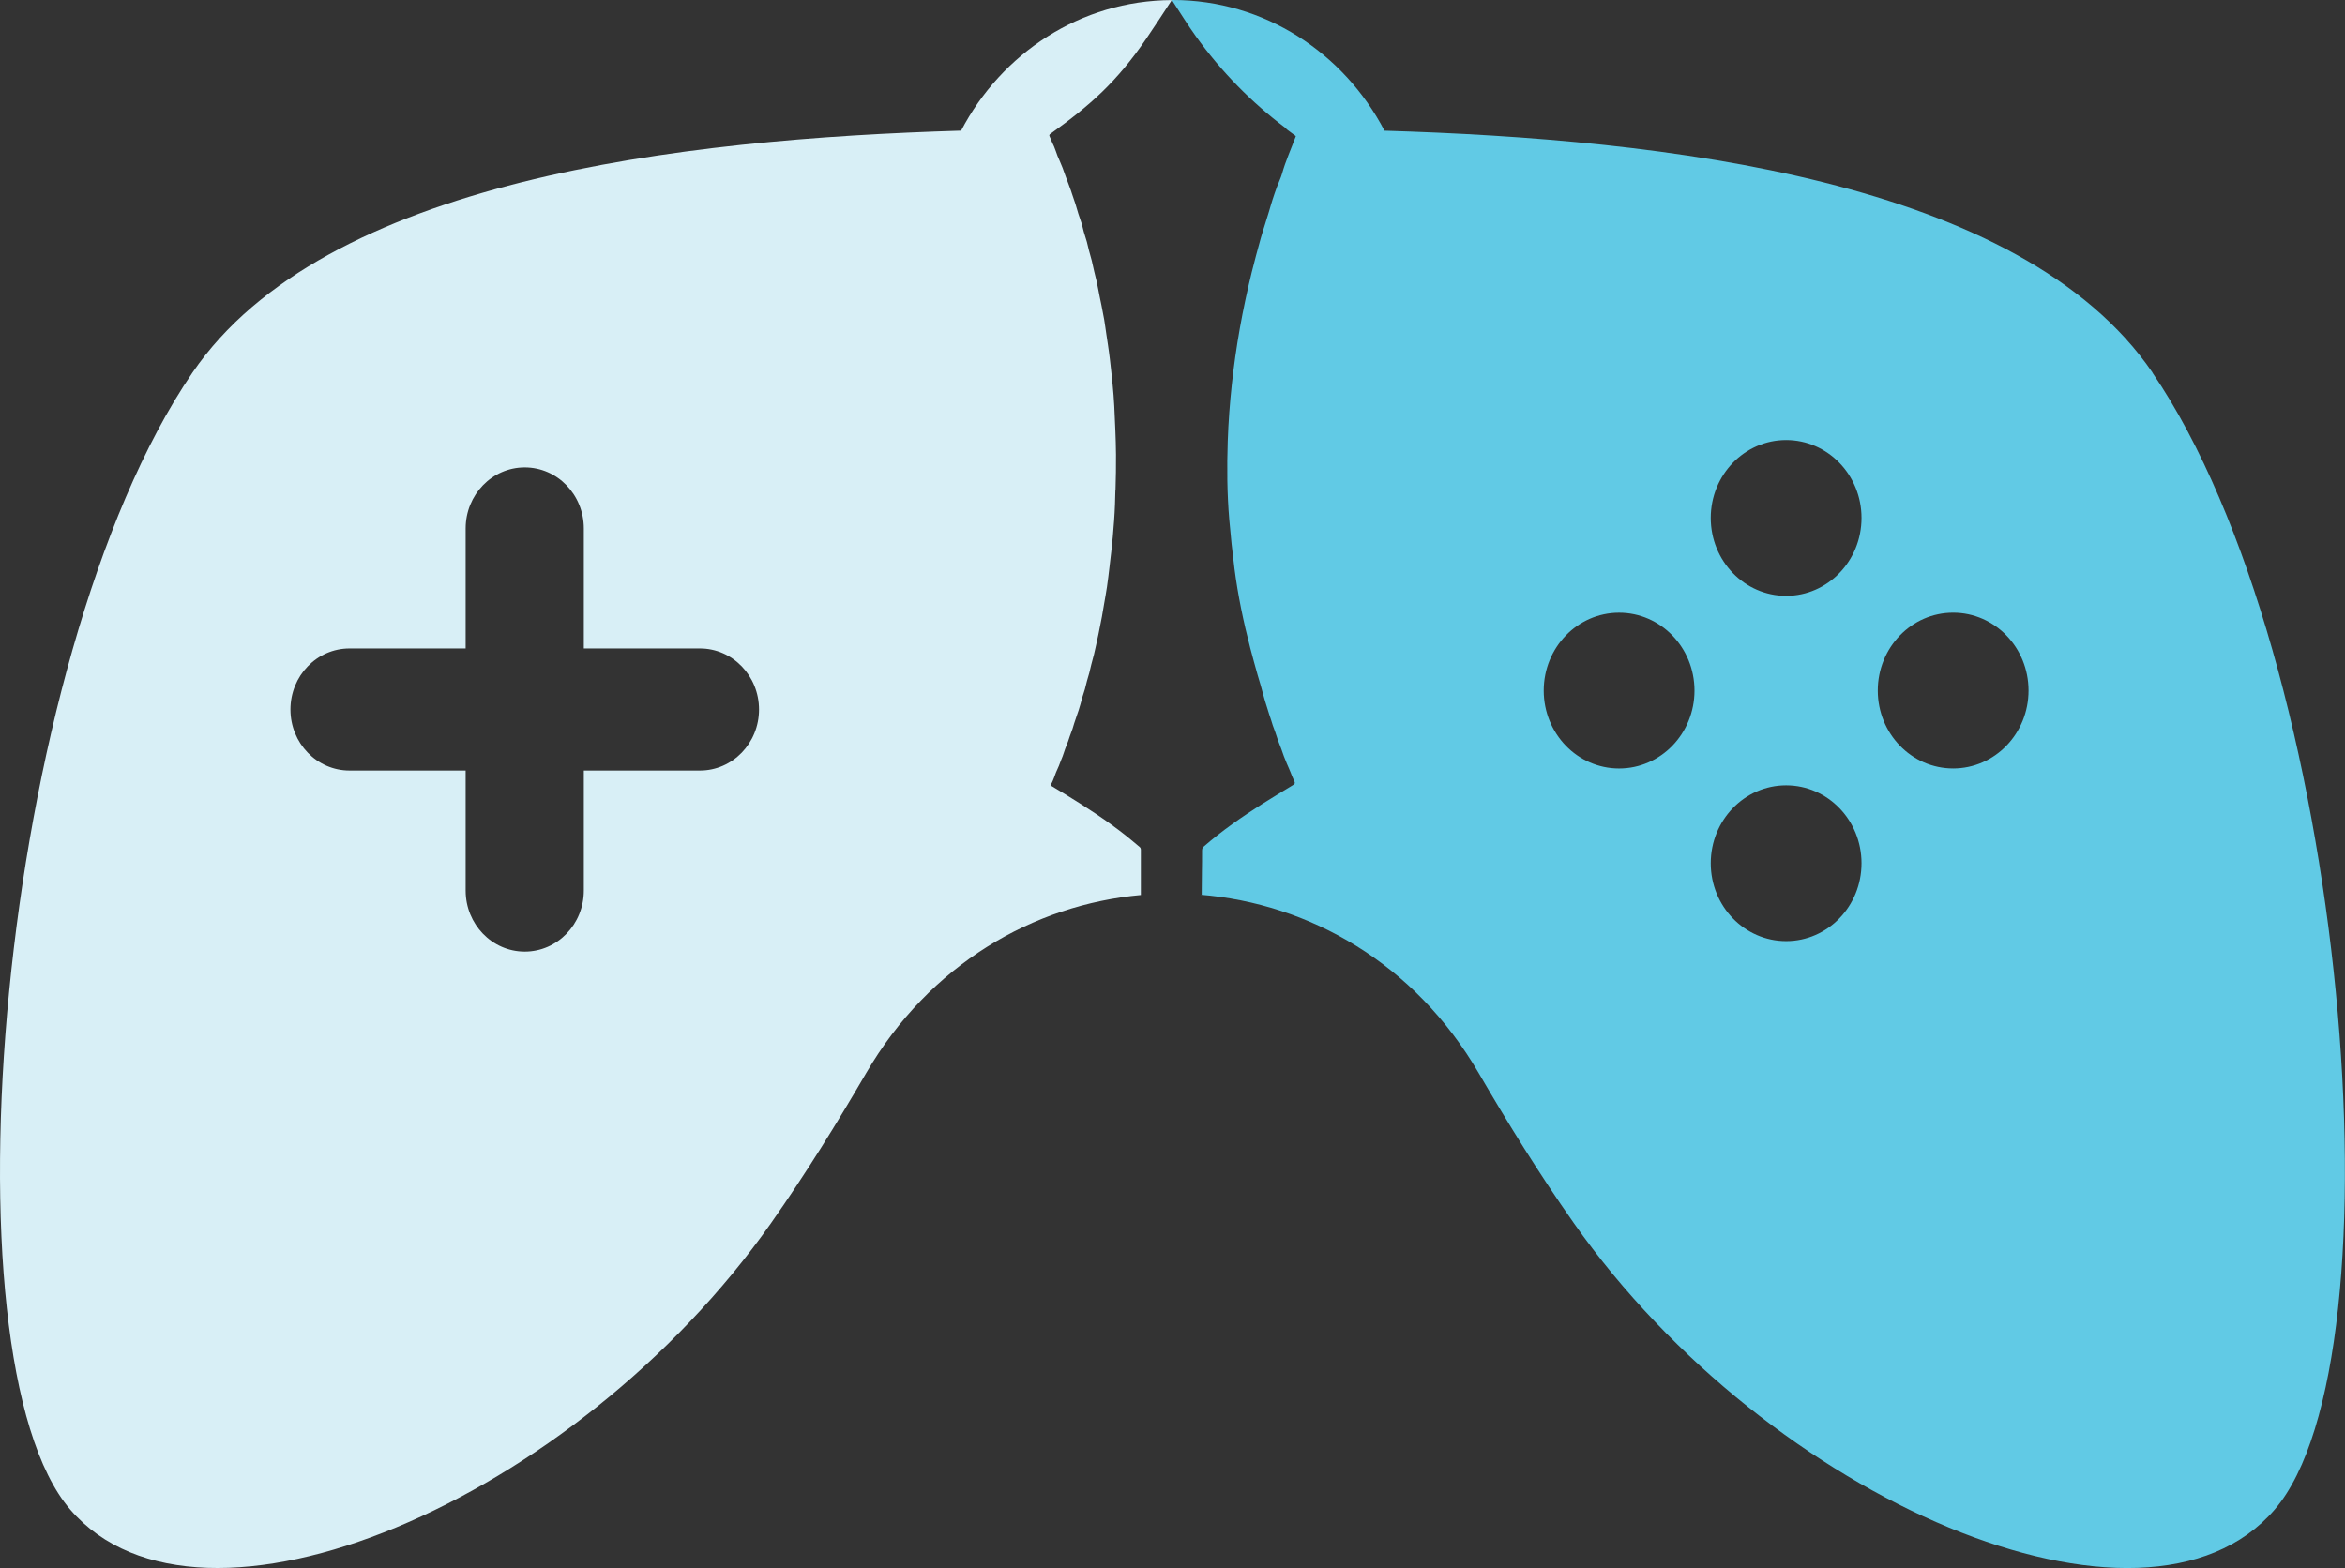 <?xml version="1.0" encoding="UTF-8"?><svg xmlns="http://www.w3.org/2000/svg" viewBox="0 0 831.85 556.36"><rect x="0" y="0" width="831.85" height="556.36" fill="#333333" stroke="none"/><defs><style>.d{fill:#d8eff6;}.e{fill:#61cae5;}</style></defs><g id="a"/><g id="b"><g id="c"><g><path class="e" d="M763.59,132.23c-46.78-68.51-173.11-82.86-272.47-85.86C476.71,18.76,448.49,0,416.02,0c-.08,0-.15,0-.23,0,.06,.14,.1,.29,.18,.41,2.71,4.12,5.31,8.37,8.16,12.34,9.22,12.85,19.91,23.62,31.83,32.61,.15,.11,.3,.22,.45,.33h-.24c1.16,.86,2.33,1.72,3.49,2.58-.02,.09-.02,.16-.05,.22-1.62,4.36-3.54,8.56-4.82,13.11-.45,1.6-1.21,3.07-1.79,4.63-.55,1.49-1.07,3-1.56,4.52-.47,1.44-.87,2.91-1.31,4.37-.48,1.56-.97,3.12-1.45,4.68-.49,1.6-1.03,3.19-1.47,4.81-1.1,4.03-2.22,8.04-3.21,12.11-3.2,13.06-5.61,26.34-7.05,39.87-.71,6.63-1.2,13.27-1.43,19.95-.31,9.31-.24,18.62,.55,27.89,.49,5.74,1.09,11.47,1.82,17.17,1.23,9.6,3.2,19,5.6,28.26,.85,3.28,1.77,6.54,2.68,9.8,.34,1.22,.73,2.42,1.08,3.64,.25,.88,.48,1.76,.72,2.64,.26,.94,.51,1.88,.79,2.81,.29,.96,.6,1.92,.9,2.87,.19,.61,.37,1.23,.57,1.85,.22,.66,.46,1.32,.67,1.98,.21,.63,.38,1.27,.59,1.89,.3,.86,.63,1.69,.93,2.55,.31,.9,.57,1.82,.9,2.71,.4,1.1,.84,2.18,1.25,3.27,.31,.82,.57,1.67,.88,2.49,.33,.88,.69,1.74,1.05,2.6,.25,.61,.53,1.2,.78,1.8,.21,.49,.4,.99,.61,1.48,.35,.84,.65,1.72,1.06,2.52,.55,1.09,.52,1.3-.43,1.88-3.62,2.22-7.26,4.39-10.86,6.67-7.13,4.53-14.11,9.37-20.67,15.08-.44,.38-.58,.78-.58,1.42,.02,6.84-.12,7.86-.12,14.71v.93h-.54c38.6,3.1,76.04,24.19,98.82,63.32,10.28,17.66,21.38,35.65,33.76,53.25,69.37,98.6,202.33,155.38,248.57,101.59,46.25-53.78,26.01-301.79-43.36-403.38Zm-189.24,140.44c-14.77,0-26.74-12.37-26.74-27.64s11.97-27.64,26.74-27.64,26.74,12.37,26.74,27.64-11.97,27.64-26.74,27.64Zm59.25,61.25c-14.77,0-26.74-12.37-26.74-27.64s11.97-27.64,26.74-27.64,26.74,12.37,26.74,27.64-11.97,27.64-26.74,27.64Zm0-122.51c-14.77,0-26.74-12.37-26.74-27.64s11.97-27.64,26.74-27.64,26.74,12.37,26.74,27.64-11.97,27.64-26.74,27.64Zm59.25,61.25c-14.77,0-26.74-12.37-26.74-27.64s11.97-27.64,26.74-27.64,26.74,12.37,26.74,27.64-11.97,27.64-26.74,27.64Z"/><path class="d" d="M340.94,46.35c-99.39,2.99-225.86,17.31-272.67,85.87C-1.1,233.81-21.33,481.82,24.91,535.6c46.25,53.79,179.2-2.99,248.57-101.59,12.38-17.6,23.48-35.59,33.76-53.25,22.53-38.7,59.4-59.76,97.56-63.21h-.1v-.88c0-7.14,0-7.96,0-15.1,0-.49-.12-.8-.46-1.07-1.5-1.22-2.95-2.51-4.46-3.71-7.02-5.59-14.42-10.38-21.9-14.97-1.57-.96-3.16-1.91-4.74-2.86-.35-.21-.52-.36-.2-.89,.4-.65,.67-1.43,.97-2.16,.24-.6,.43-1.24,.68-1.84,.32-.78,.69-1.53,1.02-2.31,.26-.62,.48-1.26,.72-1.89,.21-.54,.46-1.07,.65-1.62,.31-.85,.57-1.73,.88-2.58,.33-.89,.7-1.76,1.03-2.65,.22-.59,.39-1.2,.6-1.79,.31-.88,.66-1.74,.96-2.62,.22-.63,.38-1.3,.59-1.94,.31-.95,.63-1.88,.95-2.82,.22-.63,.45-1.26,.65-1.89,.2-.63,.39-1.26,.57-1.9,.26-.93,.5-1.86,.77-2.78,.27-.92,.6-1.81,.86-2.74,.27-.96,.47-1.94,.73-2.9,.26-.98,.58-1.93,.84-2.91,.26-.97,.46-1.96,.7-2.93,.31-1.22,.66-2.44,.97-3.66,.27-1.08,.5-2.18,.74-3.27,.27-1.23,.54-2.45,.8-3.68,.23-1.1,.44-2.21,.66-3.32,.19-.98,.4-1.96,.58-2.94,.29-1.65,.57-3.31,.85-4.96,.33-1.93,.69-3.84,.97-5.78,.34-2.33,.62-4.67,.89-7.01,.41-3.55,.86-7.1,1.17-10.66,.34-3.83,.64-7.68,.78-11.53,.06-1.74,.1-3.48,.15-5.22h.04c.12-4.17,.21-8.35,.17-12.53-.05-5.7-.35-11.4-.61-17.1-.12-2.58-.35-5.16-.59-7.73-.29-2.99-.63-5.98-.97-8.96-.2-1.73-.45-3.46-.7-5.18-.18-1.29-.39-2.58-.58-3.87-.25-1.67-.46-3.34-.74-5-.29-1.69-.63-3.36-.96-5.04-.21-1.08-.45-2.16-.67-3.24-.13-.65-.25-1.3-.38-1.96-.2-1.04-.39-2.08-.62-3.11-.28-1.24-.61-2.46-.9-3.69-.3-1.29-.56-2.61-.88-3.89-.31-1.24-.69-2.45-1.01-3.68-.26-.98-.45-1.98-.72-2.95-.34-1.2-.75-2.37-1.09-3.57-.27-.95-.45-1.94-.74-2.89-.36-1.18-.81-2.32-1.18-3.5-.37-1.16-.68-2.36-1.05-3.52-.4-1.26-.84-2.49-1.27-3.74-.11-.32-.2-.64-.31-.96-.32-.88-.64-1.76-.97-2.64-.23-.61-.47-1.22-.7-1.83-.32-.86-.63-1.72-.94-2.59-.12-.32-.22-.65-.34-.97-.34-.84-.69-1.68-1.04-2.51-.25-.59-.53-1.17-.77-1.77-.23-.58-.41-1.17-.63-1.76-.2-.55-.4-1.1-.62-1.63-.25-.58-.54-1.12-.79-1.7-.24-.54-.41-1.12-.68-1.64-.3-.59-.3-.78,.18-1.13,14.15-10.17,23.51-18.4,34.01-33.77,2.07-3.02,7.06-10.57,9.05-13.69-32.31,.13-60.38,18.85-74.74,46.34Zm-92.65,227.05h-41.19v42.58c0,11.96-9.38,21.66-20.96,21.66s-20.96-9.7-20.96-21.66v-42.58h-41.19c-11.57,0-20.96-9.7-20.96-21.66s9.38-21.66,20.96-21.66h41.19v-42.58c0-11.96,9.38-21.66,20.96-21.66s20.96,9.7,20.96,21.66v42.58h41.19c11.57,0,20.96,9.7,20.96,21.66s-9.38,21.66-20.96,21.66Z"/></g></g></g></svg>